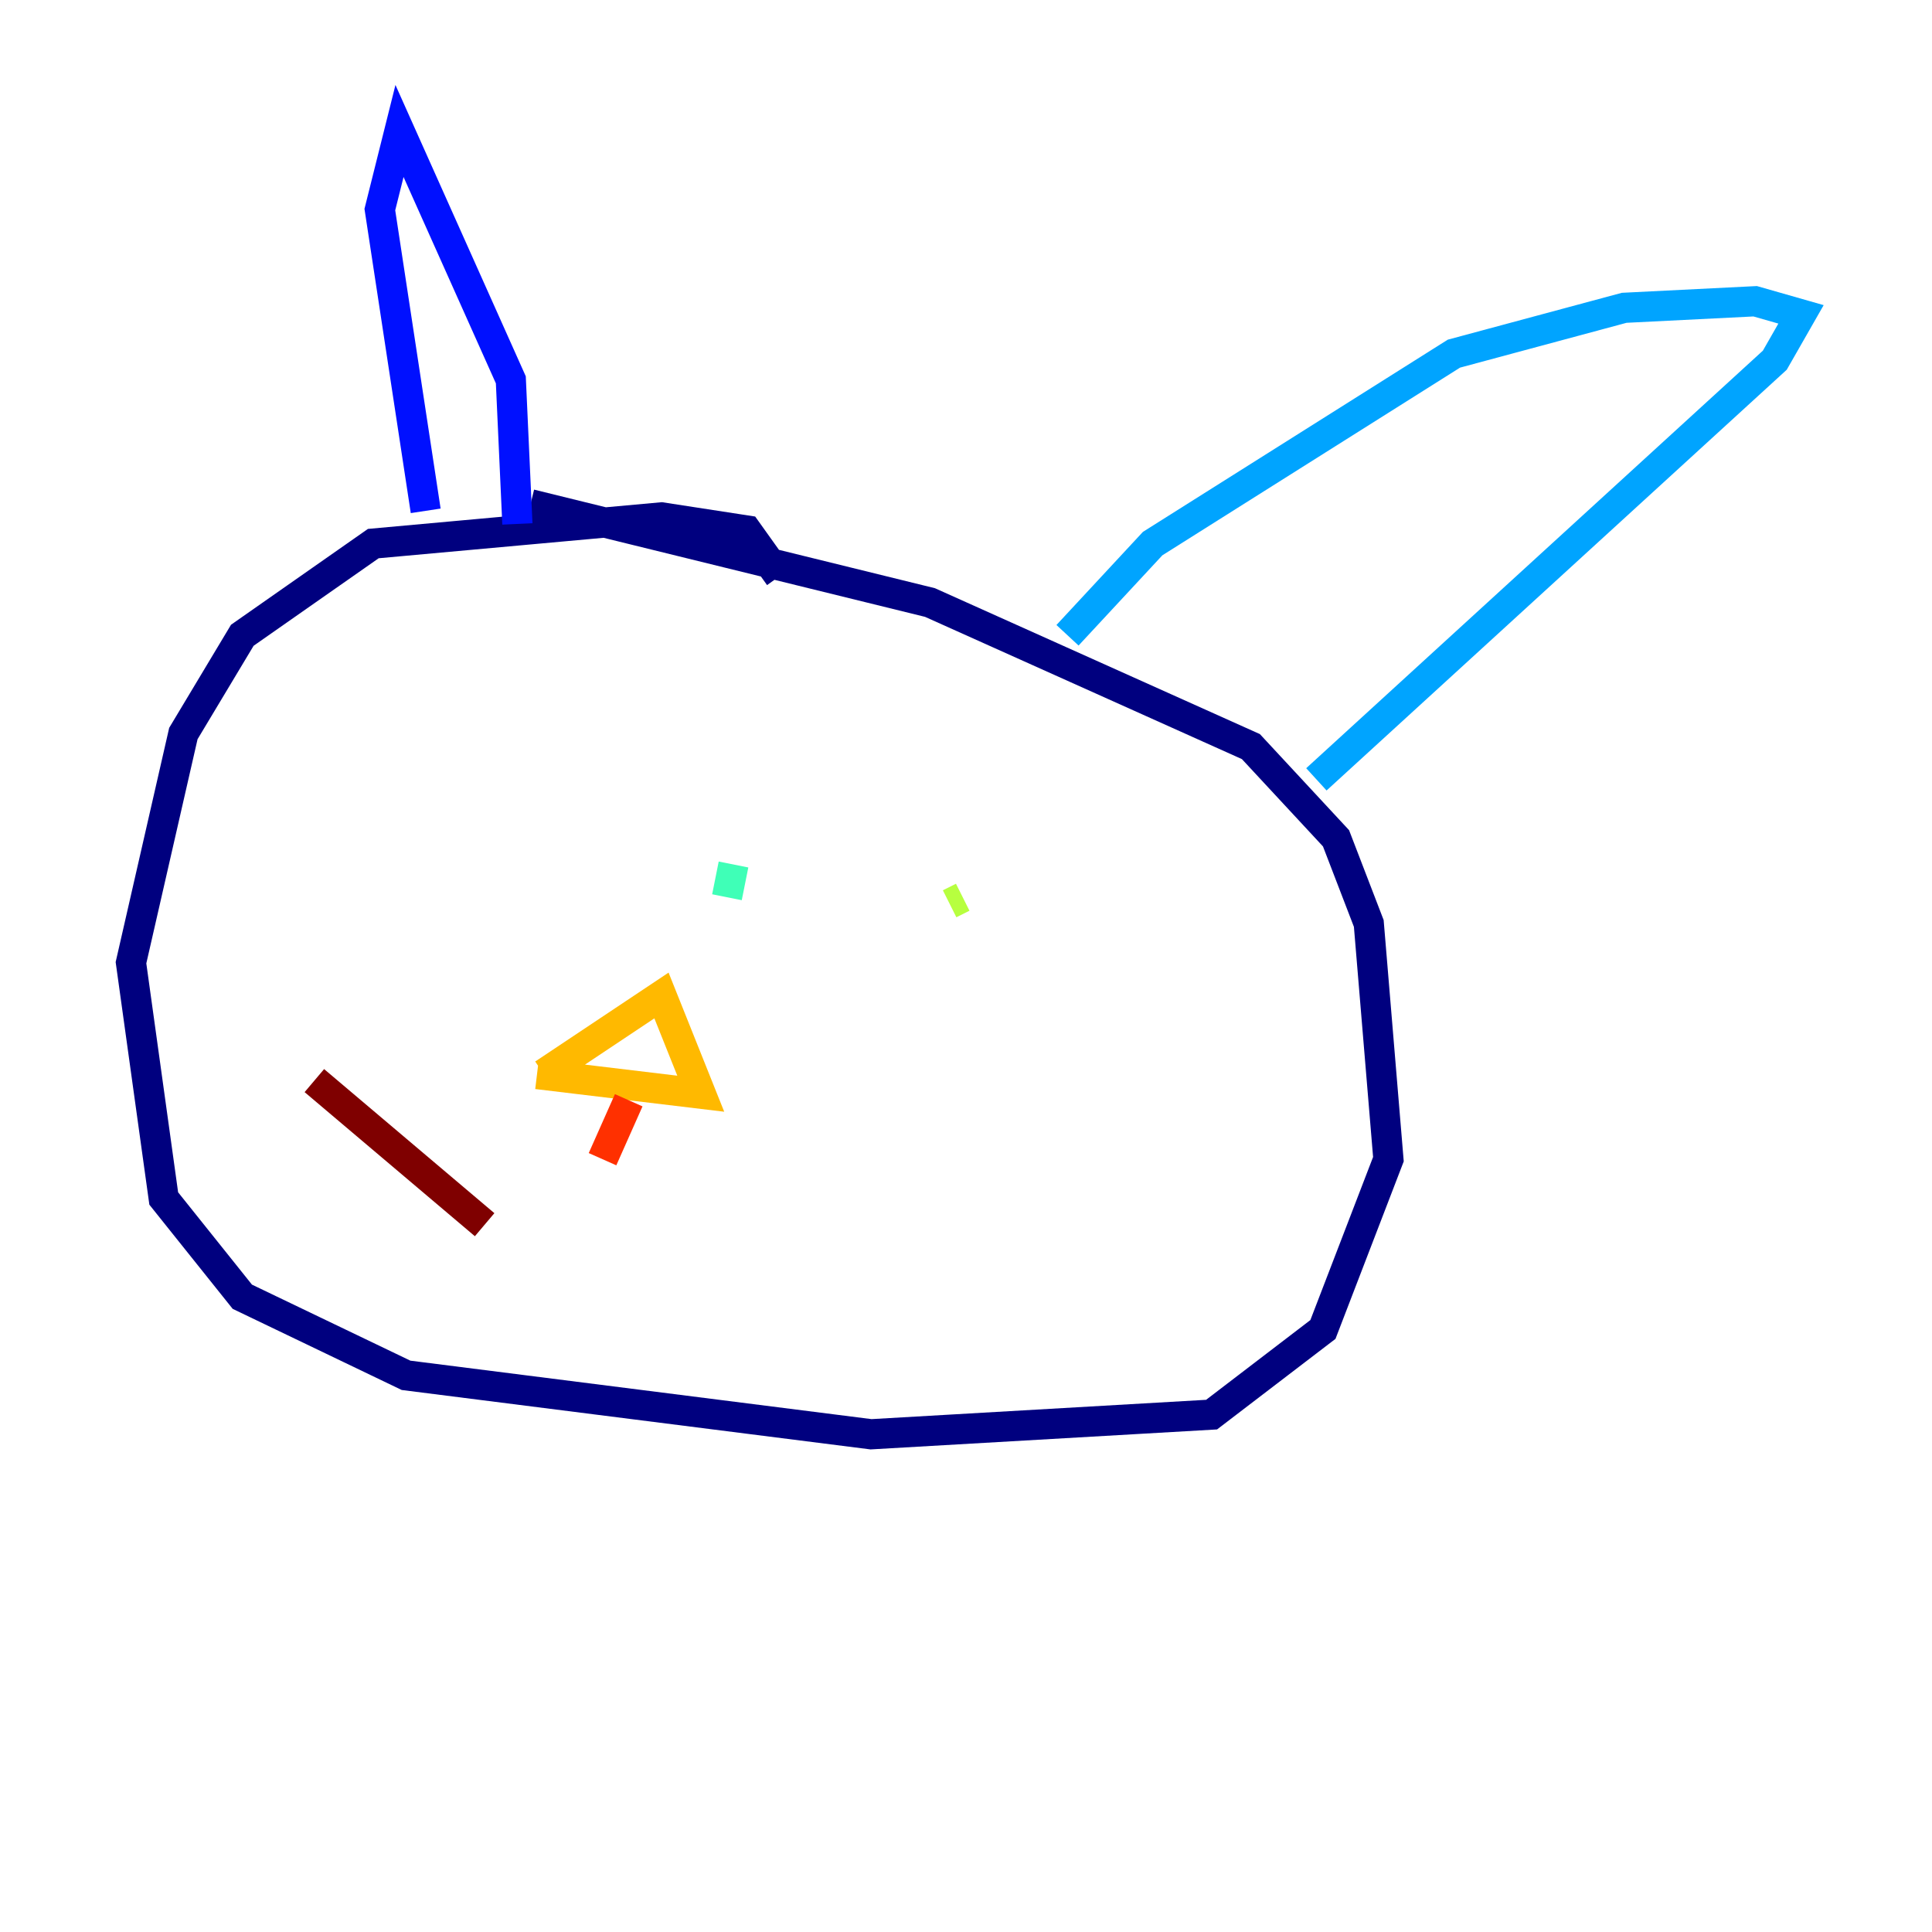 <?xml version="1.0" encoding="utf-8" ?>
<svg baseProfile="tiny" height="128" version="1.2" viewBox="0,0,128,128" width="128" xmlns="http://www.w3.org/2000/svg" xmlns:ev="http://www.w3.org/2001/xml-events" xmlns:xlink="http://www.w3.org/1999/xlink"><defs /><polyline fill="none" points="51.634,38.183 49.464,35.146 43.824,34.278 24.732,36.014 16.054,42.088 12.149,48.597 8.678,63.783 10.848,79.403 16.054,85.912 26.902,91.119 57.709,95.024 80.271,93.722 87.647,88.081 91.986,76.8 90.685,61.18 88.515,55.539 82.875,49.464 61.614,39.919 35.146,33.41" stroke="#00007f" stroke-width="2" /><polyline fill="none" points="34.278,34.712 33.844,25.166 26.468,8.678 25.166,13.885 28.203,33.844" stroke="#0010ff" stroke-width="2" /><polyline fill="none" points="87.214,51.634 117.586,23.864 119.322,20.827 116.285,19.959 107.607,20.393 96.325,23.43 76.366,36.014 70.725,42.088" stroke="#00a4ff" stroke-width="2" /><polyline fill="none" points="48.163,59.444 48.597,57.275" stroke="#3fffb7" stroke-width="2" /><polyline fill="none" points="63.783,59.444 62.915,59.878" stroke="#b7ff3f" stroke-width="2" /><polyline fill="none" points="36.014,71.159 43.824,65.953 46.427,72.461 35.58,71.159" stroke="#ffb900" stroke-width="2" /><polyline fill="none" points="41.654,72.895 39.919,76.8" stroke="#ff3000" stroke-width="2" /><polyline fill="none" points="20.827,71.593 32.108,81.139" stroke="#7f0000" stroke-width="2" /></svg>